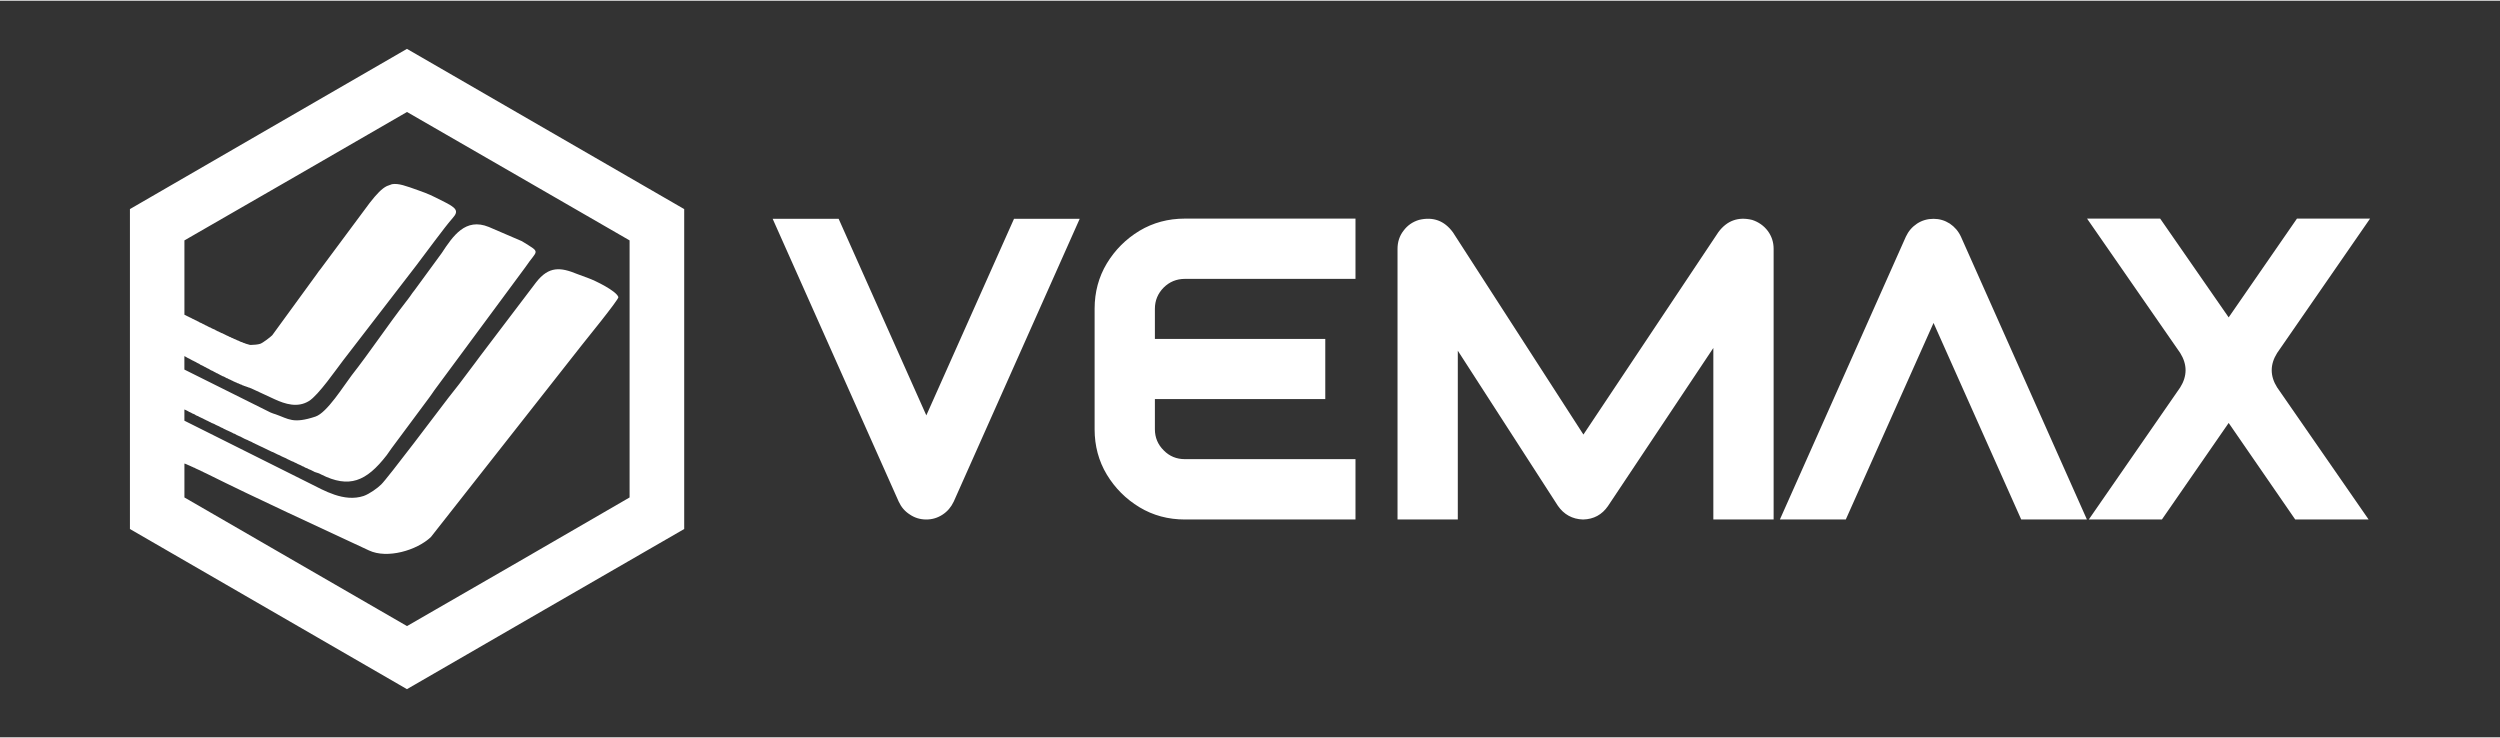<?xml version="1.0" encoding="UTF-8"?>
<!DOCTYPE svg PUBLIC "-//W3C//DTD SVG 1.1//EN" "http://www.w3.org/Graphics/SVG/1.1/DTD/svg11.dtd">
<!-- Creator: CorelDRAW 2018 (64 Bit Versão de avaliação) -->
<svg xmlns="http://www.w3.org/2000/svg" xml:space="preserve" width="1023px" height="302px" version="1.1" style="shape-rendering:geometricPrecision; text-rendering:geometricPrecision; image-rendering:optimizeQuality; fill-rule:evenodd; clip-rule:evenodd"
viewBox="0 0 346.72 102.16"
 xmlns:xlink="http://www.w3.org/1999/xlink">
 <rect x="0" y="0" width="346.72" height="102.16" fill="#333333" stroke="none"/>
 <defs>
  <style type="text/css">
   <![CDATA[
    .fil2 {fill:none}
    .fil1 {fill:white}
    .fil0 {fill:white;fill-rule:nonzero}
   ]]>
  </style>
 </defs>
 <g id="Camada_x0020_1">
  <g id="_2106549921360">
   <path class="fil0" d="M128.47 71.95l0 0c-0.83,0 -1.59,-0.22 -2.27,-0.68 -0.7,-0.44 -1.21,-1.04 -1.56,-1.8l-17.48 -39.22 9.15 0 12.16 27.26 12.16 -27.26 9.11 0 -17.47 39.22c-0.36,0.76 -0.87,1.36 -1.54,1.8 -0.7,0.46 -1.45,0.68 -2.26,0.68zm173.9 -18.32l0 0c0.99,-1.58 0.99,-3.18 0,-4.77l-12.92 -18.64 10.14 0 9.5 13.7 9.47 -13.7 10.14 0 -12.89 18.64c-1,1.59 -1,3.19 0,4.77l12.69 18.32 -10.18 0 -9.23 -13.39 -9.26 13.39 -10.14 0 12.68 -18.32zm-56.39 18.32l0 0 -8.36 0 0 -23.79 -14.61 21.92c-0.83,1.21 -1.98,1.83 -3.44,1.87 -0.02,0 -0.04,0 -0.04,0 0,0 0,0 0,0 -1.47,-0.05 -2.64,-0.7 -3.47,-1.9l-13.88 -21.51 0 23.41 -8.36 0 0 -37.54c0,-0.94 0.27,-1.79 0.83,-2.51 0.54,-0.73 1.25,-1.23 2.15,-1.5 1.95,-0.47 3.51,0.1 4.7,1.72l18.1 28.05 18.73 -28.09c1.19,-1.59 2.75,-2.15 4.67,-1.68 0.89,0.29 1.62,0.8 2.17,1.53 0.54,0.73 0.81,1.56 0.81,2.48l0 37.54zm22.18 -41.7l0 0c0.81,0 1.56,0.22 2.25,0.66 0.68,0.46 1.19,1.05 1.55,1.82l17.47 39.22 -9.11 0 -12.16 -27.26 -12.17 27.26 -9.14 0 17.47 -39.22c0.36,-0.77 0.87,-1.36 1.56,-1.82 0.68,-0.44 1.44,-0.66 2.28,-0.66zm-80.17 41.7l0 0 -23.66 0c-2.31,0 -4.41,-0.56 -6.3,-1.7 -1.88,-1.14 -3.39,-2.65 -4.53,-4.53 -1.13,-1.88 -1.69,-3.99 -1.69,-6.28l0 -8.36 0 -8.36c0,-2.29 0.56,-4.4 1.69,-6.28 1.14,-1.88 2.65,-3.39 4.53,-4.53 1.89,-1.13 3.99,-1.69 6.3,-1.69l23.66 0 0 8.36 -23.66 0c-1.16,0 -2.14,0.41 -2.94,1.2 -0.81,0.82 -1.22,1.8 -1.22,2.94l0 4.19 23.63 0 0 8.34 -23.63 0 0 4.19c0,1.14 0.41,2.12 1.22,2.92 0.8,0.82 1.78,1.22 2.94,1.22l23.66 0 0 8.37z"/>
   <path class="fil1" d="M37.22 17.79l-19.2 11.11 0 44.37 19.2 11.1 19.22 11.11 19.22 -11.11 19.23 -11.1 0 -22.19 0 -22.18 -19.23 -11.11 -19.22 -11.11 -19.22 11.11zm-2.51 29.95l-0.06 -0.02 -0.03 0 0 0 -0.07 0 0 0 0 -0.03 -0.09 0 -0.02 -0.03 -0.09 -0.02 0 0 -0.05 0 -0.06 -0.03 -0.03 0 -0.06 -0.02 -0.05 -0.03 -0.05 0 -0.09 -0.05 -0.02 0 -0.07 -0.03 -0.09 -0.02 0 0 -0.11 -0.05 -0.05 -0.03 -0.07 -0.03 -0.11 -0.02 0 0 -0.11 -0.05 -0.07 -0.03 -0.05 -0.03 -0.11 -0.05 -0.02 -0.02 -0.12 -0.03 -0.09 -0.05 -0.02 0 -0.14 -0.08 -0.07 -0.02 -0.06 -0.03 -0.14 -0.05 0 0 -0.14 -0.08 -0.09 -0.03 -0.07 -0.02 -0.13 -0.08 -0.05 -0.03 -0.11 -0.02 -0.12 -0.08 -0.02 0 -0.16 -0.08 -0.07 -0.02 -0.09 -0.05 -0.16 -0.08 0 0 -0.16 -0.08 -0.11 -0.05 -0.05 -0.03 -0.15 -0.07 -0.05 0 -0.14 -0.08 -0.13 -0.05 -0.03 -0.03 -0.18 -0.08 -0.07 -0.02 -0.09 -0.06 -0.18 -0.07 0 -0.03 -0.16 -0.08 -0.13 -0.05 -0.05 -0.02 -0.18 -0.08 -0.05 -0.03 -0.13 -0.08 -0.16 -0.05 -0.03 -0.02 -0.16 -0.08 -0.09 -0.05 -0.09 -0.05 -0.18 -0.08 -0.02 0 -0.16 -0.11 -0.14 -0.05 -0.04 -0.02 -0.19 -0.11 -0.06 -0.02 -0.12 -0.05 -0.16 -0.08 -0.02 -0.03 -0.18 -0.08 -0.09 -0.05 -0.09 -0.05 -0.19 -0.08 -0.02 -0.02 -0.16 -0.08 -0.13 -0.05 -0.05 -0.03 -0.18 -0.1 -0.07 -0.03 -0.11 -0.05 -0.16 -0.08 -0.03 -0.02 -0.18 -0.08 -0.09 -0.05 -0.09 -0.05 -0.18 -0.08 0 -10.31 15.45 -8.9 15.42 -8.91 15.45 8.91 15.42 8.9 0 17.84 0 17.81 -15.42 8.93 -15.45 8.91 -15.42 -8.91 -15.45 -8.93 0 -4.71 0.02 0 0.02 0.03 0.03 0 0.02 0 0.02 0 0.02 0.02 0.03 0 0 0 0.02 0.03 0.05 0 0.02 0.02 0 0 0.02 0 0.05 0.03 0.02 0 0 0 0.02 0.03 0.05 0 0.02 0.02 0 0 0.05 0 0.02 0.03 0.04 0.02 0 0 0.03 0 0.04 0.03 0.03 0 0 0 0.04 0.03 0.05 0.02 0.02 0 0.02 0 0.02 0.03 0.05 0.02 0.05 0 0 0.03 0.04 0 0.02 0.02 0.05 0.03 0.02 0 0.02 0 0.05 0.03 0.05 0.02 0.02 0 0.02 0.03 0.05 0.02 0.04 0 0.02 0.03 0.05 0 0.05 0.03 0.04 0.02 0.02 0 0.03 0.03 0.04 0.02 0.07 0.03 0.02 0 0.03 0.03 0.04 0.02 0.07 0.03 0.02 0 0.03 0.02 0.06 0.03 0.05 0.02 0.05 0.03 0.02 0 0.07 0.03 0.04 0.02 0.05 0.03 0.09 0.02 0.04 0.06 0.07 0 0 0.02 0.07 0.03 0.07 0.02 0.04 0.03 0.03 0 0.06 0.05 0.07 0.03 0.07 0.02 0 0 0.07 0.06 0.07 0.02 0.07 0.03c7.48,3.72 15.06,7.17 22.63,10.71l0 0c2.53,1.2 6.65,0 8.6,-1.86l0 0 20.86 -26.53c0.34,-0.44 5.24,-6.45 5.14,-6.74l0 0c-0.29,-0.88 -3.25,-2.3 -4.11,-2.61l0 0 -1.62 -0.6c-2.27,-0.93 -3.91,-1.13 -5.69,1.17l0 0 -7.64 10.07c-0.3,0.36 -0.43,0.62 -0.75,1.01l0 0 -2.28 3.03c-0.54,0.7 -0.97,1.24 -1.5,1.91l0 0c-1.13,1.48 -8.44,11.19 -9.32,12.02l0 0c-0.5,0.49 -1.6,1.29 -2.42,1.58l0 0c-2.73,0.9 -5.52,-0.78 -7.46,-1.74l0 0 -17.4 -8.7 0 -1.55 0.02 0 0.23 0.1 0.09 0.05 0.16 0.08 0.18 0.11 0.07 0.02 0.27 0.13 0.02 0.03 0.25 0.1 0.12 0.05 0.16 0.11 0.2 0.1 0.09 0.02 0.28 0.16 0.02 0 0.27 0.13 0.12 0.05 0.2 0.11 0.21 0.1 0.09 0.05 0.29 0.13 0.03 0.03 0.29 0.13 0.11 0.07 0.21 0.08 0.23 0.1 0.09 0.06 0.32 0.15 0.02 0 0.32 0.16 0.11 0.07 0.21 0.08 0.22 0.13 0.12 0.05 0.32 0.16 0.02 0 0.32 0.15 0.13 0.06 0.21 0.1 0.23 0.13 0.11 0.02 0.32 0.19 0.02 0 0.32 0.15 0.14 0.05 0.2 0.11 0.25 0.13 0.09 0.05 0.34 0.15 0.03 0 0.31 0.16 0.12 0.05 0.23 0.1 0.22 0.13 0.09 0.03 0.35 0.18 0.02 0 0.32 0.16 0.11 0.05 0.21 0.1 0.22 0.1 0.12 0.06 0.31 0.15 0 0 0.32 0.16 0.12 0.05 0.2 0.1 0.23 0.11 0.09 0.02 0.32 0.16 0 0 0.3 0.15 0.11 0.05 0.2 0.08 0.21 0.11 0.09 0.05 0.29 0.13 0 0 0.3 0.13 0.09 0.05 0.18 0.1 0.19 0.08 0.09 0.05 0.27 0.13 0 0 0.27 0.1 0.09 0.06 0.16 0.07 0.18 0.08 0.07 0.05 0.25 0.11 0 0 0.23 0.1 0.09 0.05 0.14 0.08 0.16 0.05 0.07 0.05 0.2 0.11 0 0 0.21 0.07 0.06 0.03 0.14 0.08 0.11 0.05 0.07 0.02 0.18 0.08 0 0 0.16 0.08 0.05 0.03 0.11 0.05 0.09 0.05 0.05 0.03 0.14 0.05c0.38,0.13 0.41,0.1 0.79,0.31l0 0c3.87,1.94 6.24,1.01 9.1,-2.69l0 0c0.27,-0.37 0.39,-0.57 0.66,-0.94l0 0 5.21 -7.01c0.3,-0.39 0.43,-0.62 0.73,-1.04l0 0 12.63 -17.08c1.66,-2.49 2.27,-1.89 -0.5,-3.6l0 0 -4.58 -1.97c-3.25,-1.32 -4.96,1.24 -6.55,3.65l0 0 -3.71 5.07c-0.25,0.32 -0.41,0.52 -0.63,0.86l0 0c-0.23,0.34 -0.41,0.54 -0.64,0.85l0 0c-2.44,3.14 -5.03,7.02 -7.49,10.15l0 0c-1.13,1.48 -3.41,5.18 -5.02,5.72l0 0c-3.12,1.04 -3.74,0.31 -5.51,-0.31l0 0c-0.34,-0.13 -0.34,-0.08 -0.73,-0.26l0 0 -11.94 -5.95 0 -0.08 0 -1.79 0.11 0.06 0.05 0.02 0.13 0.08 0 0 0.14 0.08 0.16 0.08 0.07 0.02 0.07 0.05 0.11 0.06 0.05 0.02 0.13 0.08 0 0 0.16 0.08 0.02 0 0.12 0.07 0.27 0.13 0.05 0.03 0.13 0.08 0 0 0.32 0.15 0.05 0.05 0.09 0.06 0.11 0.05 0.05 0.02 0.13 0.06 0.03 0.02 0.16 0.08 0 0 0.13 0.08 0.07 0.02 0.09 0.05 0.09 0.06 0.07 0.02 0.11 0.08 0.05 0 0.14 0.08 0.02 0.02 0.14 0.08 0.04 0.03 0.11 0.05 0.07 0.02 0.21 0.11 0.02 0.02 0.16 0.08 0 0 0.16 0.08 0.02 0.02 0.12 0.06 0.09 0.02 0.06 0.05 0.12 0.06 0.04 0.02 0.14 0.08 0 0 0.16 0.08 0.02 0 0.12 0.08 0.09 0.02 0.07 0.03 0.11 0.05 0.18 0.1 0 0 0.14 0.08 0.04 0 0.12 0.05 0.07 0.05 0.06 0.03 0.12 0.05 0.18 0.08 0 0 0.14 0.08 0.02 0 0.14 0.07 0.04 0.03 0.09 0.03 0.09 0.05 0.05 0.02 0.13 0.05 0 0 0.14 0.06 0.02 0.02 0.12 0.05 0.07 0 0.06 0.06 0.09 0.02 0.05 0.03 0.11 0.05 0.03 0 0.13 0.05 0.03 0.03 0.11 0.05 0.05 0 0.09 0.05 0.06 0.03 0.05 0 0.11 0.05 0.03 0 0.13 0.05 0 0 0.12 0.05 0.04 0 0.07 0.05 0.07 0 0.07 0.03 0.09 0.03 0.02 0.02 0.11 0.03 3.3 1.53c1.46,0.67 3.17,1.21 4.74,0.25l0 0c1.34,-0.82 3.84,-4.47 4.75,-5.64l0 0 10.17 -13.2c1.14,-1.48 3.98,-5.39 5.03,-6.55l0 0c0.88,-0.99 0.54,-1.4 -1.41,-2.36l0 0c-1.66,-0.83 -1.82,-0.93 -3.42,-1.5l0 0c-1.66,-0.59 -2.68,-0.98 -3.59,-0.83l0 0 -0.71 0.26c-0.7,0.34 -1.41,1.09 -2.38,2.33l0 0 -6.83 9.19c-0.18,0.23 -0.36,0.44 -0.52,0.7l0 0 -6.17 8.47c-0.25,0.25 -1.29,1.06 -1.68,1.19l0 0c-0.32,0.1 -0.87,0.15 -1.21,0.15l0 0c-0.07,0 -0.11,0 -0.16,0l0 0z"/>
   <rect class="fil2" width="346.72" height="102.16"/>
  </g>
 </g>
</svg>
